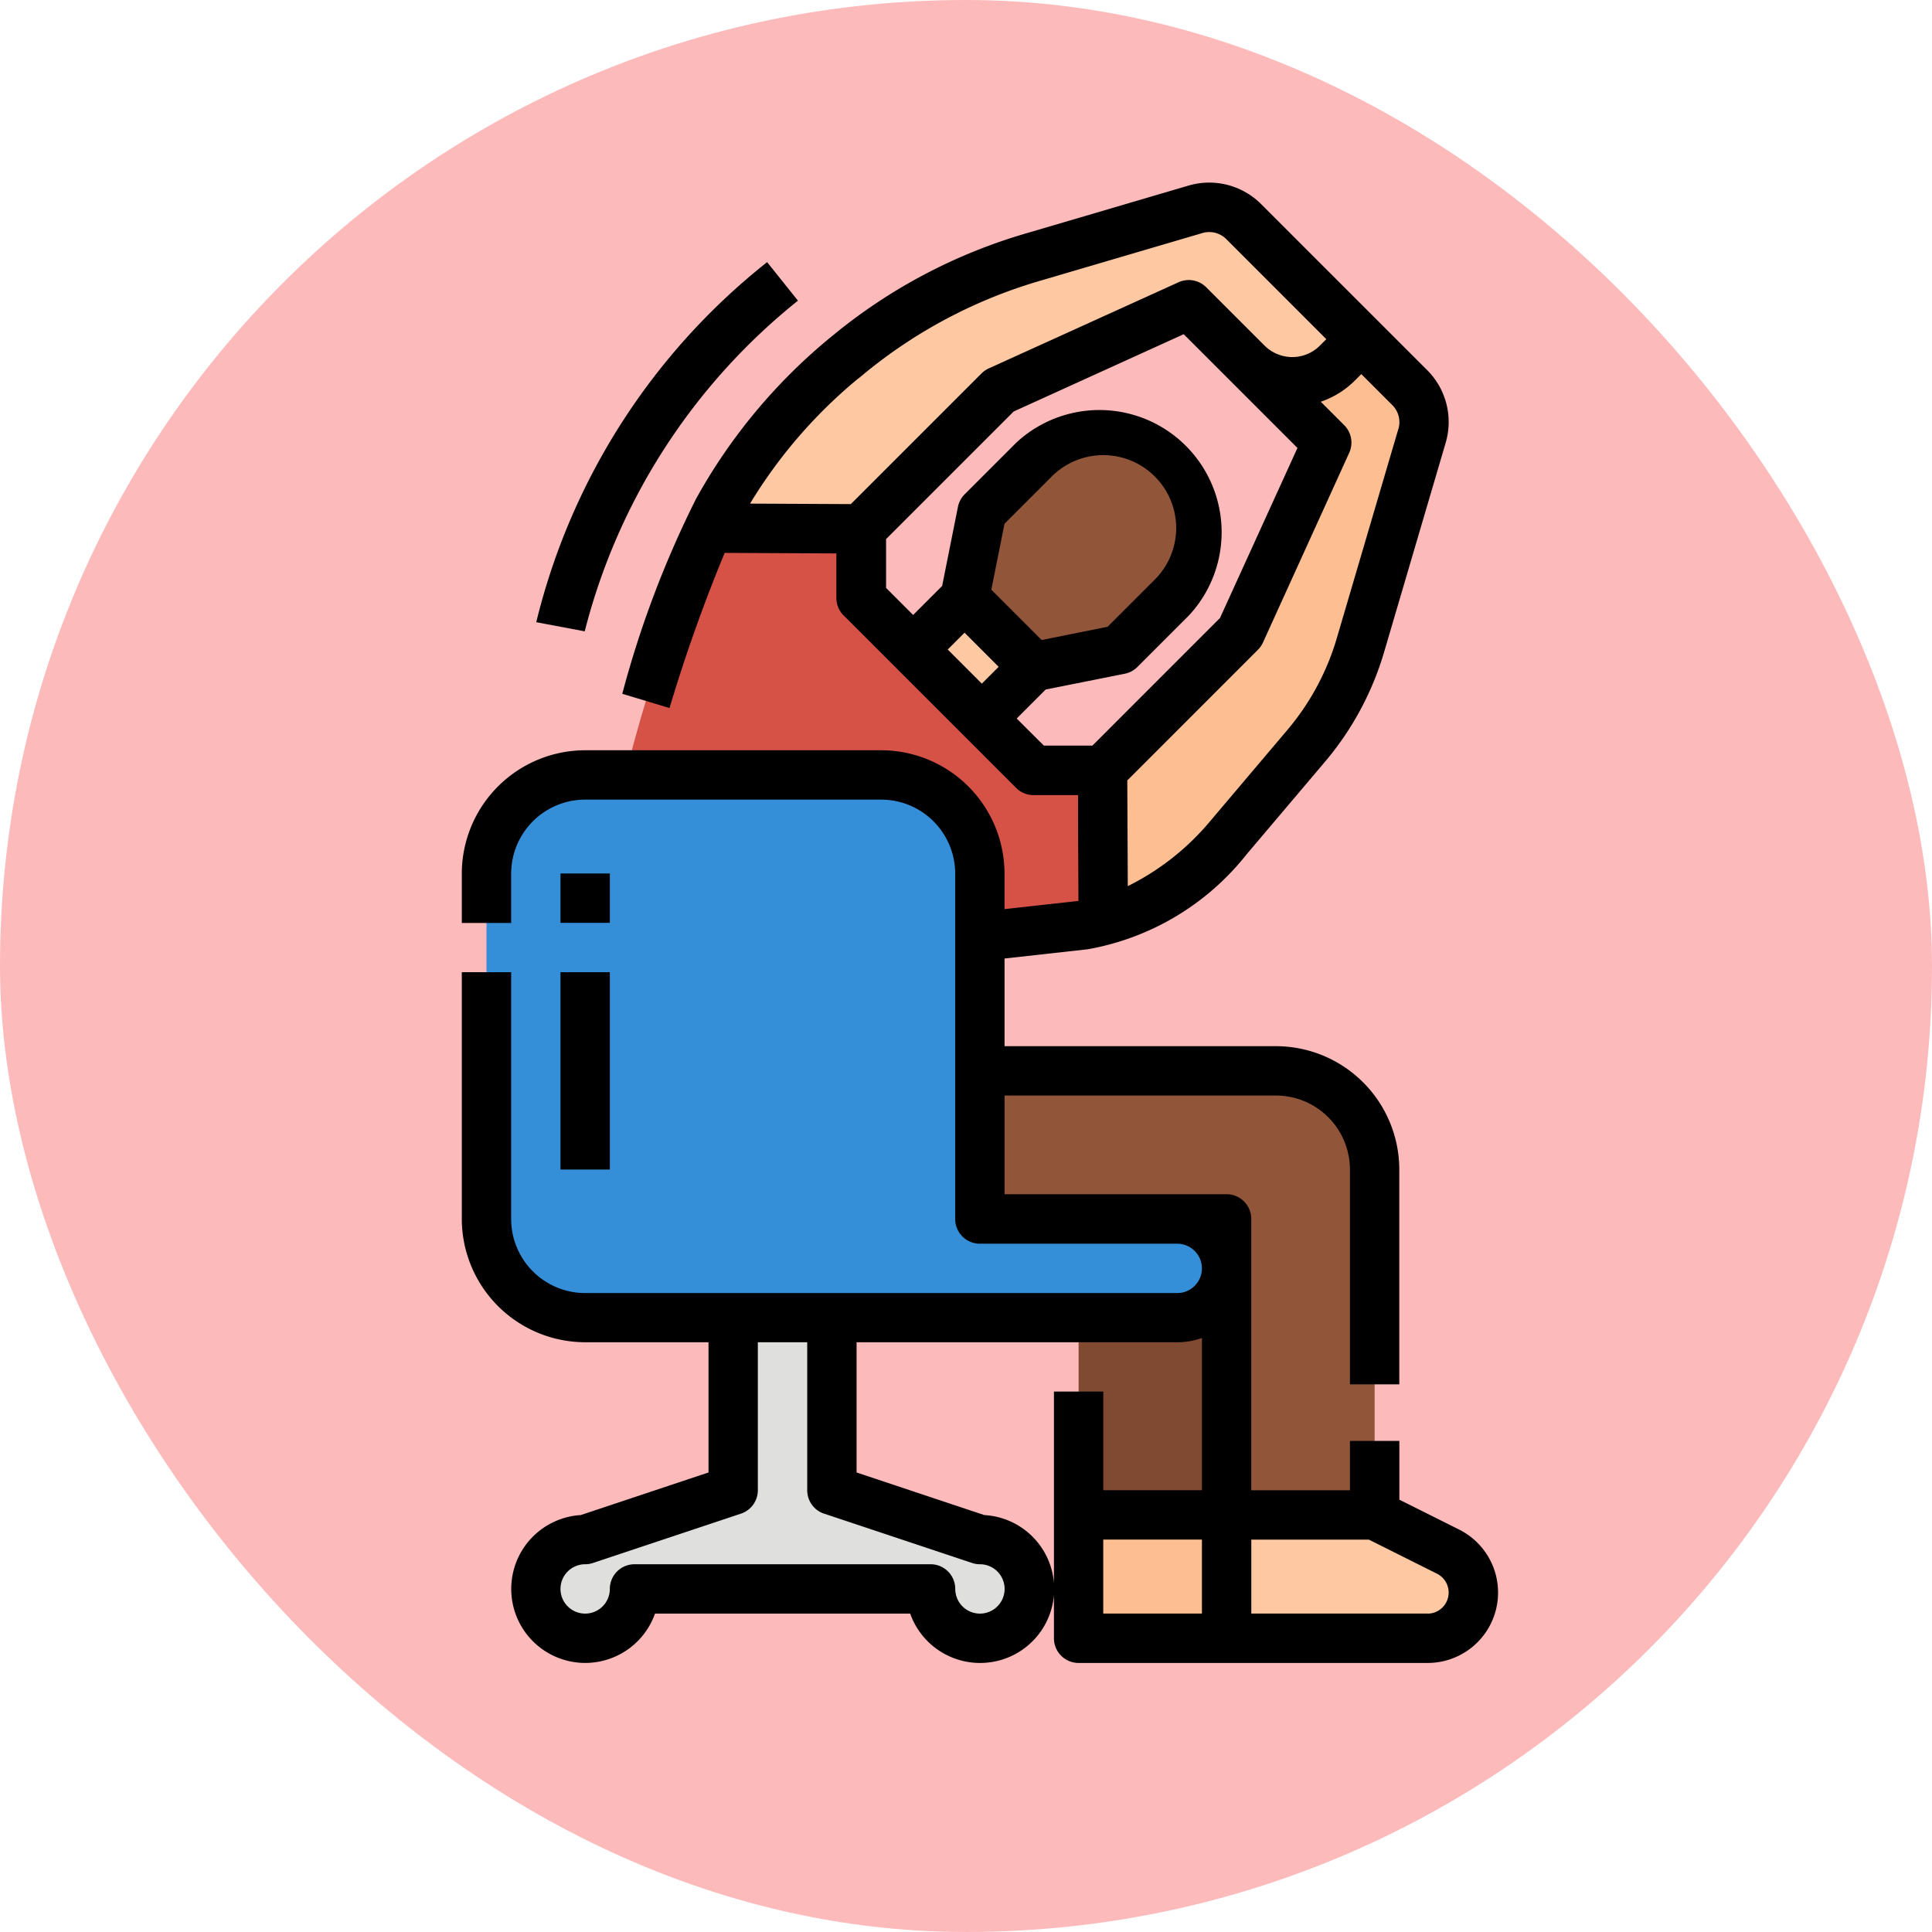 <svg xmlns="http://www.w3.org/2000/svg" width="66" height="66" viewBox="0 0 66 66">
  <g id="Grupo_1112904" data-name="Grupo 1112904" transform="translate(0 -0.44)">
    <rect id="Rectángulo_400898" data-name="Rectángulo 400898" width="66" height="66" rx="33" transform="translate(0 0.44)" fill="#fdbabb"/>
    <g id="Filled_outline" data-name="Filled outline" transform="translate(15.776 6.682)">
      <path id="Trazado_904407" data-name="Trazado 904407" d="M128,304a5.057,5.057,0,0,0,5.057,5.057h11.8V319.17h5.057v-11.8A3.371,3.371,0,0,0,146.541,304Z" transform="translate(-123.786 -273.66)" fill="#804a32"/>
      <path id="Trazado_904408" data-name="Trazado 904408" d="M288,448h5.057l2.507,1.254a1.563,1.563,0,0,1-.7,2.96H288Z" transform="translate(-266.93 -402.49)" fill="#fdbf92"/>
      <path id="Trazado_904409" data-name="Trazado 904409" d="M127.17,391.585l-5.057-1.686V384h-3.371v5.9l-5.057,1.686a1.686,1.686,0,1,0,1.686,1.686h10.113a1.686,1.686,0,1,0,1.686-1.686Z" transform="translate(-109.472 -345.232)" fill="#dfdfdd"/>
      <path id="Trazado_904410" data-name="Trazado 904410" d="M128,304a5.057,5.057,0,0,0,5.057,5.057h16.856V319.17h5.057v-11.8A3.371,3.371,0,0,0,151.6,304Z" transform="translate(-123.786 -273.66)" fill="#91563a"/>
      <path id="Trazado_904411" data-name="Trazado 904411" d="M336,448h5.057l2.507,1.254a1.563,1.563,0,0,1-.7,2.96H336Z" transform="translate(-309.874 -402.49)" fill="#fdc8a2"/>
      <path id="Trazado_904412" data-name="Trazado 904412" d="M0,0H5.832V3.332H0Z" transform="translate(15.403 15.949) rotate(-45)" fill="#fdc8a2"/>
      <path id="Trazado_904413" data-name="Trazado 904413" d="M253.379,104.654l-2.356-2.356.589-2.946,1.767-1.767a3.332,3.332,0,1,1,4.713,4.713l-1.767,1.767Z" transform="translate(-233.849 -88.116)" fill="#91563a"/>
      <path id="Trazado_904414" data-name="Trazado 904414" d="M145.673,136.273h-2.356l-5.891-5.891v-2.356L132.214,128S128,137.271,128,146.541h10.113v-4.214l7.585-.843Z" transform="translate(-123.786 -116.201)" fill="#d65246"/>
      <path id="Trazado_904415" data-name="Trazado 904415" d="M295.759,71.452l4.713-4.713,2.945-6.48L301.061,57.9l2.356-2.356,2.835,2.835a1.667,1.667,0,0,1,.42,1.648l-2.1,7.138a9.512,9.512,0,0,1-1.865,3.461l-2.673,3.158a9.509,9.509,0,0,1-4.251,2.877Z" transform="translate(-273.872 -51.38)" fill="#fdbf92"/>
      <path id="Trazado_904416" data-name="Trazado 904416" d="M173.212,34.978l4.713-4.713,6.48-2.945,1.992,1.992a2.181,2.181,0,0,0,3.084,0l.814-.814-4.014-4.014a1.666,1.666,0,0,0-1.648-.42l-5.575,1.64a17.79,17.79,0,0,0-6.3,3.342l-.167.138A17.79,17.79,0,0,0,168,34.953Z" transform="translate(-159.572 -23.153)" fill="#fdc8a2"/>
      <path id="Trazado_904417" data-name="Trazado 904417" d="M112.856,223.17v-11.8A3.371,3.371,0,0,0,109.485,208H99.371A3.371,3.371,0,0,0,96,211.371v11.8a3.371,3.371,0,0,0,3.371,3.371H119.6a1.686,1.686,0,1,0,0-3.371Z" transform="translate(-95.157 -187.773)" fill="#348ed8"/>
      <path id="Trazado_904418" data-name="Trazado 904418" d="M105.7,66.565a2.528,2.528,0,0,0,.15-5.052l-4.364-1.455V55.609h10.956a2.516,2.516,0,0,0,.843-.145v5.2h-3.371V57.294h-1.686v8.428a.843.843,0,0,0,.843.843h11.922a2.405,2.405,0,0,0,1.076-4.557l-2.041-1.021V58.98H118.34v1.686h-3.371V51.395a.843.843,0,0,0-.843-.843h-7.585V47.181h9.271a2.531,2.531,0,0,1,2.528,2.528v7.339h1.686V49.709a4.219,4.219,0,0,0-4.214-4.214h-9.271V42.5l2.844-.316a8.894,8.894,0,0,0,5.422-3.239l2.673-3.157a10.287,10.287,0,0,0,2.031-3.769l2.1-7.139a2.507,2.507,0,0,0-.633-2.481l-5.671-5.67a2.507,2.507,0,0,0-2.482-.633l-5.575,1.64a18.529,18.529,0,0,0-6.6,3.5A19.08,19.08,0,0,0,96,26.8a34.674,34.674,0,0,0-2.518,6.657l1.614.486a55.148,55.148,0,0,1,1.884-5.3l3.816.019v1.518a.843.843,0,0,0,.247.6l5.891,5.891a.843.843,0,0,0,.6.247h1.518l0,.848.013,2.767-2.525.28V39.6a4.219,4.219,0,0,0-4.214-4.214H92.214A4.219,4.219,0,0,0,88,39.6v1.686h1.686V39.6a2.531,2.531,0,0,1,2.528-2.528h10.113a2.531,2.531,0,0,1,2.528,2.528v11.8a.843.843,0,0,0,.843.843h6.742a.843.843,0,0,1,0,1.686H92.214a2.531,2.531,0,0,1-2.528-2.528V42.967H88v8.428a4.219,4.219,0,0,0,4.214,4.214h4.214v4.449l-4.364,1.455A2.528,2.528,0,1,0,94.6,64.879h8.717a2.533,2.533,0,0,0,2.384,1.686Zm14.294-42.156-2.1,7.138a8.611,8.611,0,0,1-1.7,3.155l-2.672,3.157a8.675,8.675,0,0,1-2.771,2.168l-.017-3.61,4.464-4.465a.841.841,0,0,0,.171-.247l2.946-6.48a.843.843,0,0,0-.171-.945l-.8-.8a3.024,3.024,0,0,0,1.166-.726l.218-.218,1.061,1.061a.823.823,0,0,1,.207.814Zm-18.435-1.731.167-.138a16.854,16.854,0,0,1,6-3.183l5.575-1.64a.823.823,0,0,1,.815.208l3.417,3.418-.218.218a1.332,1.332,0,0,1-1.37.323,1.346,1.346,0,0,1-.523-.323l-1.992-1.992a.843.843,0,0,0-.945-.171L106,22.342a.843.843,0,0,0-.247.171l-4.464,4.464-3.442-.017a16.823,16.823,0,0,1,3.707-4.283Zm6.25,8.942L106.089,29.9l.451-2.253,1.587-1.587a2.49,2.49,0,1,1,3.521,3.521l-1.587,1.587Zm-1.469.915-.575.575L104.6,31.945l.575-.575Zm.616,1.767.991-.991,2.7-.539a.843.843,0,0,0,.431-.23l1.767-1.767a4.175,4.175,0,0,0-5.9-5.9l-1.767,1.767a.843.843,0,0,0-.23.431l-.539,2.7-.991.991-.924-.924V28.172l4.358-4.358,5.809-2.641,3.886,3.886L113.9,30.869l-4.357,4.358h-1.659Zm-6.58,27.162,5.057,1.686a.843.843,0,0,0,.267.043.843.843,0,1,1-.843.843.843.843,0,0,0-.843-.843H93.9a.843.843,0,0,0-.843.843.843.843,0,1,1-.843-.843.842.842,0,0,0,.266-.043l5.057-1.686a.843.843,0,0,0,.576-.8V55.609H99.8v5.057a.843.843,0,0,0,.576.8Zm9.537.886h3.371v2.528h-3.371Zm11.079,2.528h-6.022V62.351h4.015l2.329,1.165a.72.72,0,0,1-.322,1.364Z" transform="translate(-88 -15.998)"/>
      <path id="Trazado_904419" data-name="Trazado 904419" d="M120,240h1.686v1.686H120Z" transform="translate(-116.629 -216.402)"/>
      <path id="Trazado_904420" data-name="Trazado 904420" d="M120,272h1.686v6.742H120Z" transform="translate(-116.629 -245.031)"/>
      <path id="Trazado_904421" data-name="Trazado 904421" d="M121.075,43.069l-1.053-1.316a22.474,22.474,0,0,0-7.887,12.3l1.656.312A21.163,21.163,0,0,1,121.075,43.069Z" transform="translate(-109.592 -39.04)"/>
    </g>
  </g>
</svg>
